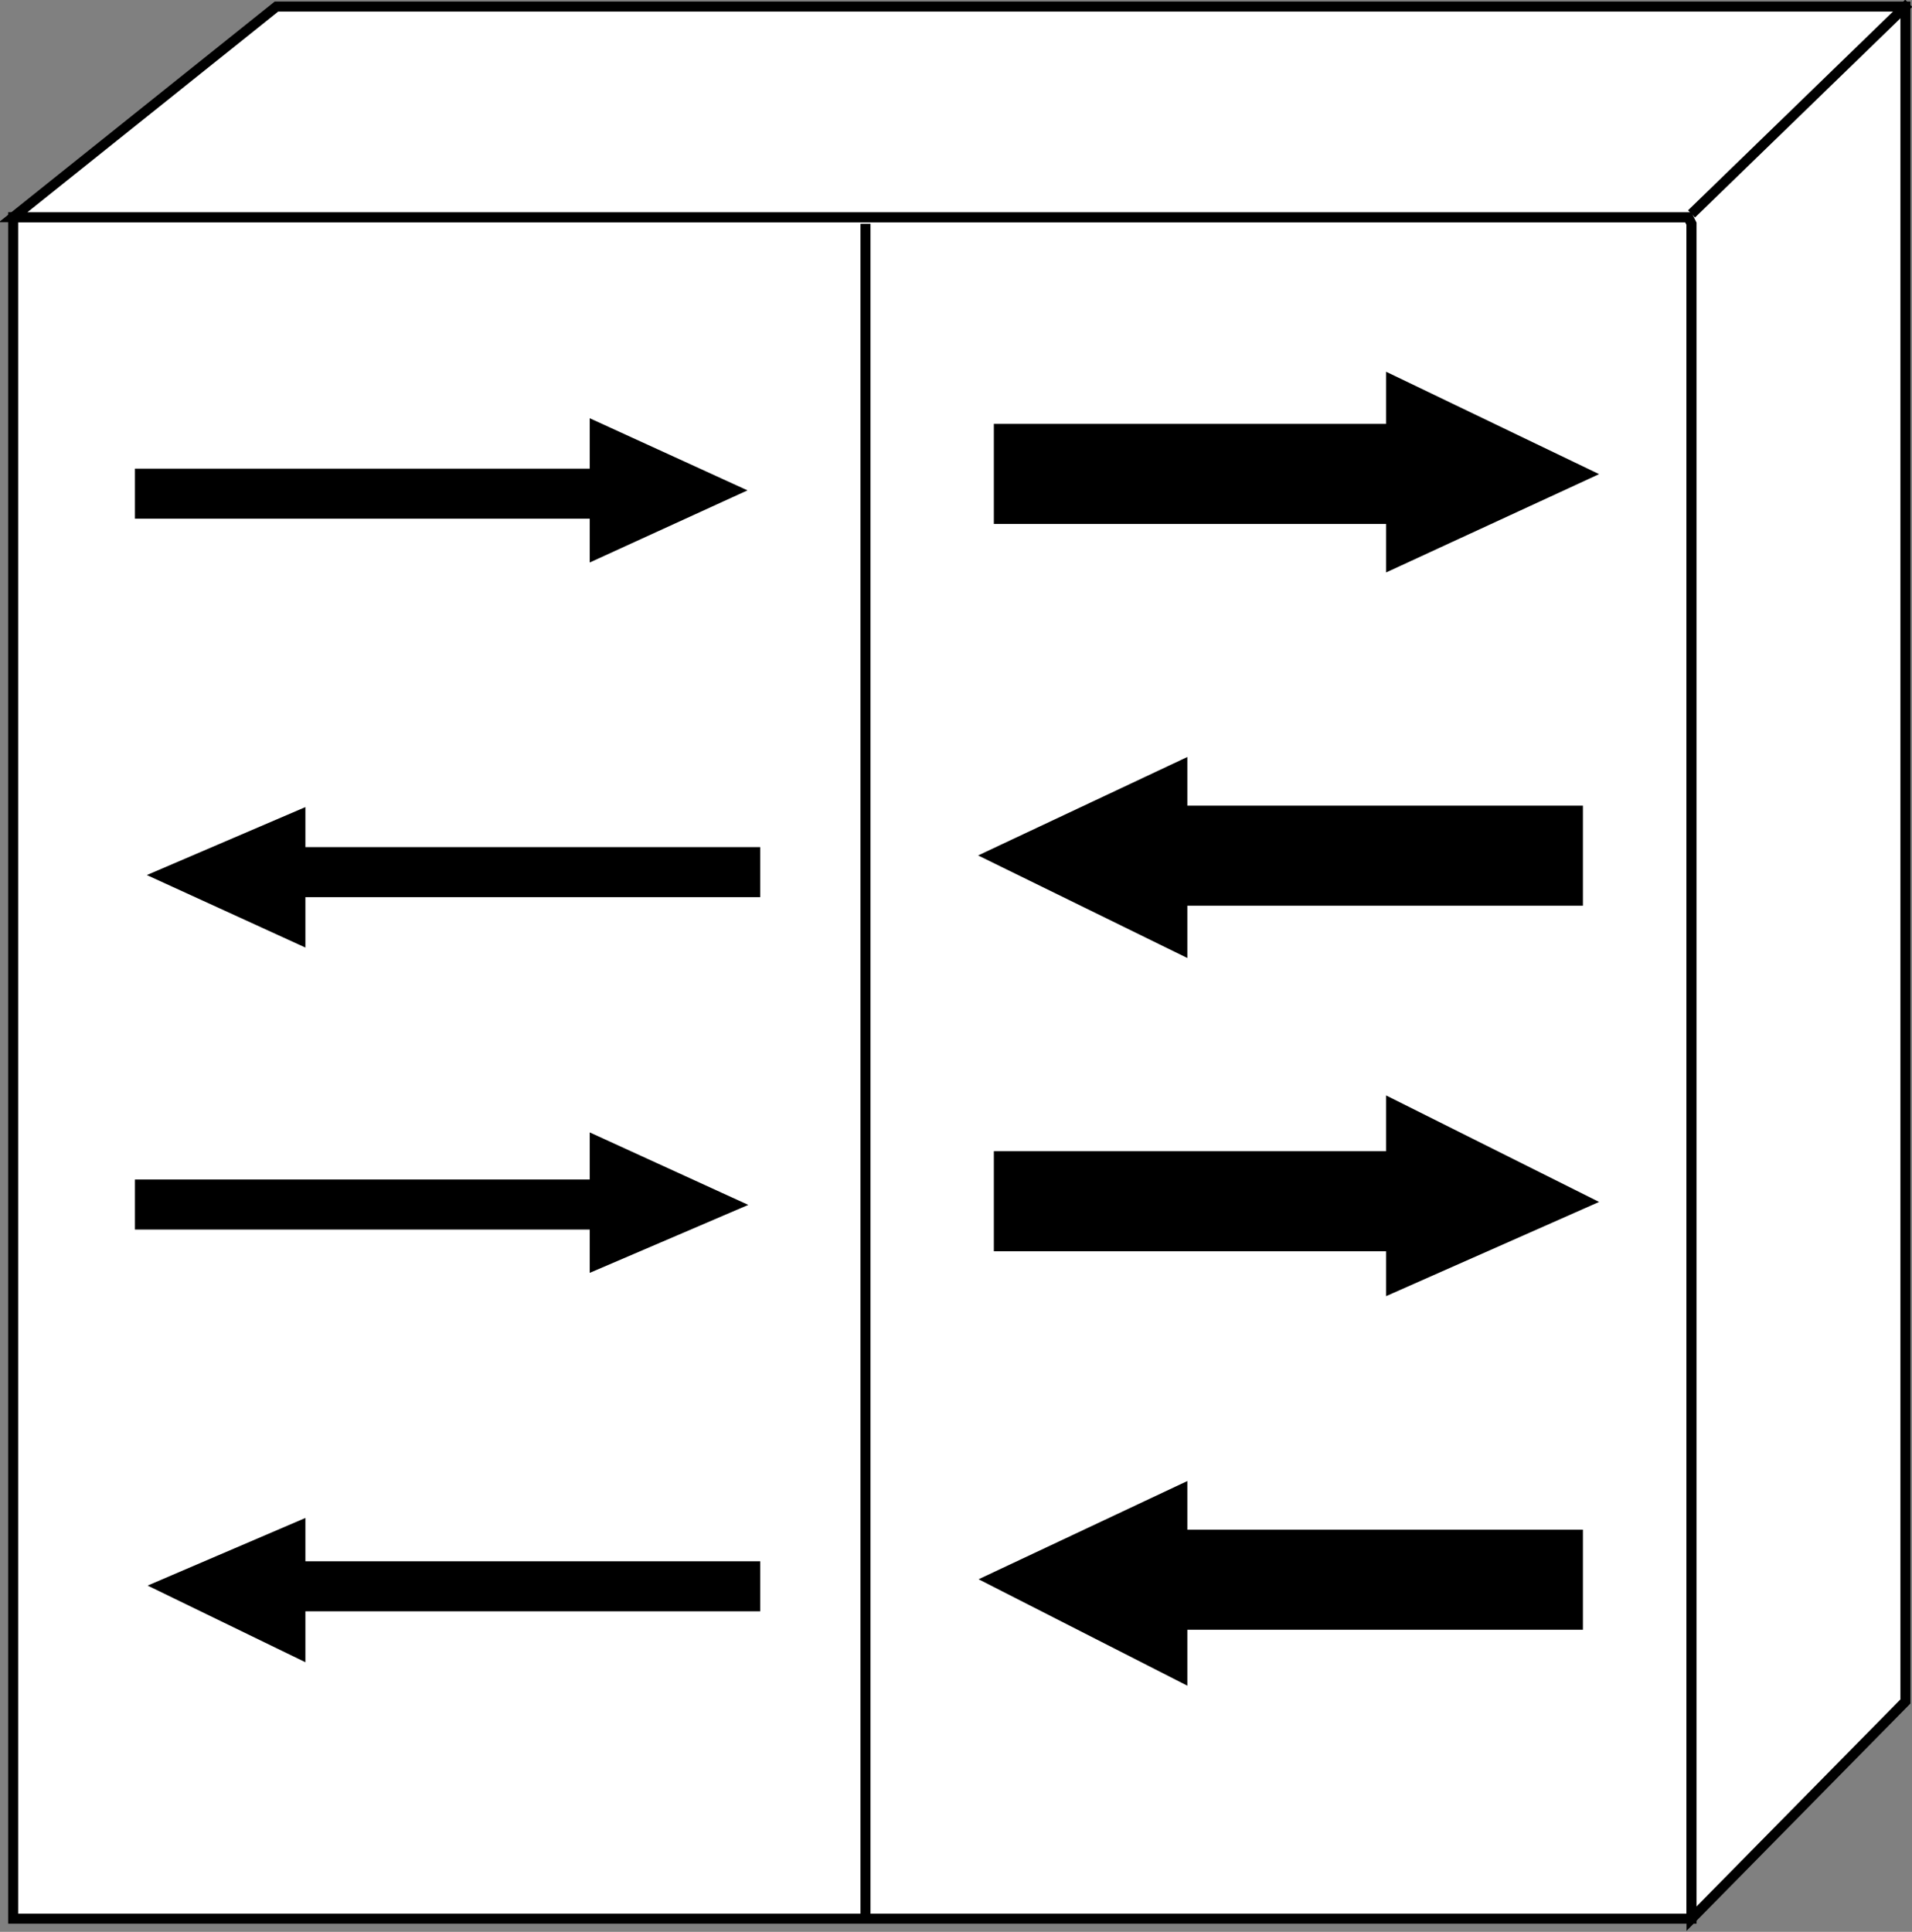 <?xml version="1.0" encoding="utf-8"?>
<!-- Generator: Adobe Illustrator 20.1.0, SVG Export Plug-In . SVG Version: 6.00 Build 0)  -->
<svg version="1.1" id="Layer_1" xmlns="http://www.w3.org/2000/svg" xmlns:xlink="http://www.w3.org/1999/xlink" x="0px" y="0px"
	 viewBox="0 0 58.1 58.7" style="enable-background:new 0 0 58.1 58.7;" xml:space="preserve">
<rect x="0" y="0" width="58.1" height="58.7" fill="#808080" stroke="none"/>
<style type="text/css">
	.st0{fill:#FFFFFF;stroke:#000000;stroke-width:0.304;}
	.st1{fill:none;stroke:#000000;stroke-width:3.04;}
	.st2{fill:#000000;stroke:#000000;stroke-width:0.76;}
	.st3{fill:none;stroke:#000000;stroke-width:1.52;}
	.st4{stroke:#000000;stroke-width:0.304;}
</style>
<g>
	<rect x="0.4" y="6.6" class="st0" width="51" height="51.7"/>
	<line class="st1" x1="30.2" y1="14.4" x2="42.4" y2="14.4"/>
	<g>
		<polygon class="st2" points="42.5,11.9 42.5,16.8 47.7,14.4 		"/>
	</g>
	<line class="st1" x1="30.2" y1="36.5" x2="42.4" y2="36.5"/>
	<g>
		<polygon class="st2" points="42.5,33.9 42.5,38.8 47.7,36.5 		"/>
	</g>
	<line class="st1" x1="48.1" y1="48" x2="35.8" y2="48"/>
	<g>
		<polygon class="st2" points="35.7,50.6 35.7,45.6 30.6,48 		"/>
	</g>
	<line class="st1" x1="48.1" y1="26" x2="35.8" y2="26"/>
	<g>
		<polygon class="st2" points="35.7,28.5 35.7,23.6 30.6,26 		"/>
	</g>
	<line class="st3" x1="23.1" y1="26.5" x2="8.3" y2="26.5"/>
	<g>
		<polygon class="st2" points="8.9,28.2 8.9,25.1 5.4,26.6 		"/>
	</g>
	<line class="st3" x1="23.1" y1="48.2" x2="8.3" y2="48.2"/>
	<g>
		<polygon class="st2" points="8.9,49.9 8.9,46.7 5.4,48.2 		"/>
	</g>
	<line class="st3" x1="4.1" y1="36.6" x2="18.4" y2="36.6"/>
	<g>
		<polygon class="st2" points="18.3,35 18.3,38.1 21.8,36.6 		"/>
	</g>
	<line class="st3" x1="4.1" y1="15" x2="18.4" y2="15"/>
	<g>
		<polygon class="st2" points="18.3,13.3 18.3,16.5 21.8,14.9 		"/>
	</g>
	<polygon class="st0" points="51.3,6.6 0.4,6.6 8.4,0.2 57.9,0.2 57.9,0.2 57.9,51.7 51.4,58.3 51.4,6.8 	"/>
	<line class="st0" x1="51.4" y1="6.5" x2="58" y2="0.1"/>
	<line class="st4" x1="26.3" y1="58.3" x2="26.3" y2="6.8"/>
</g>
</svg>
